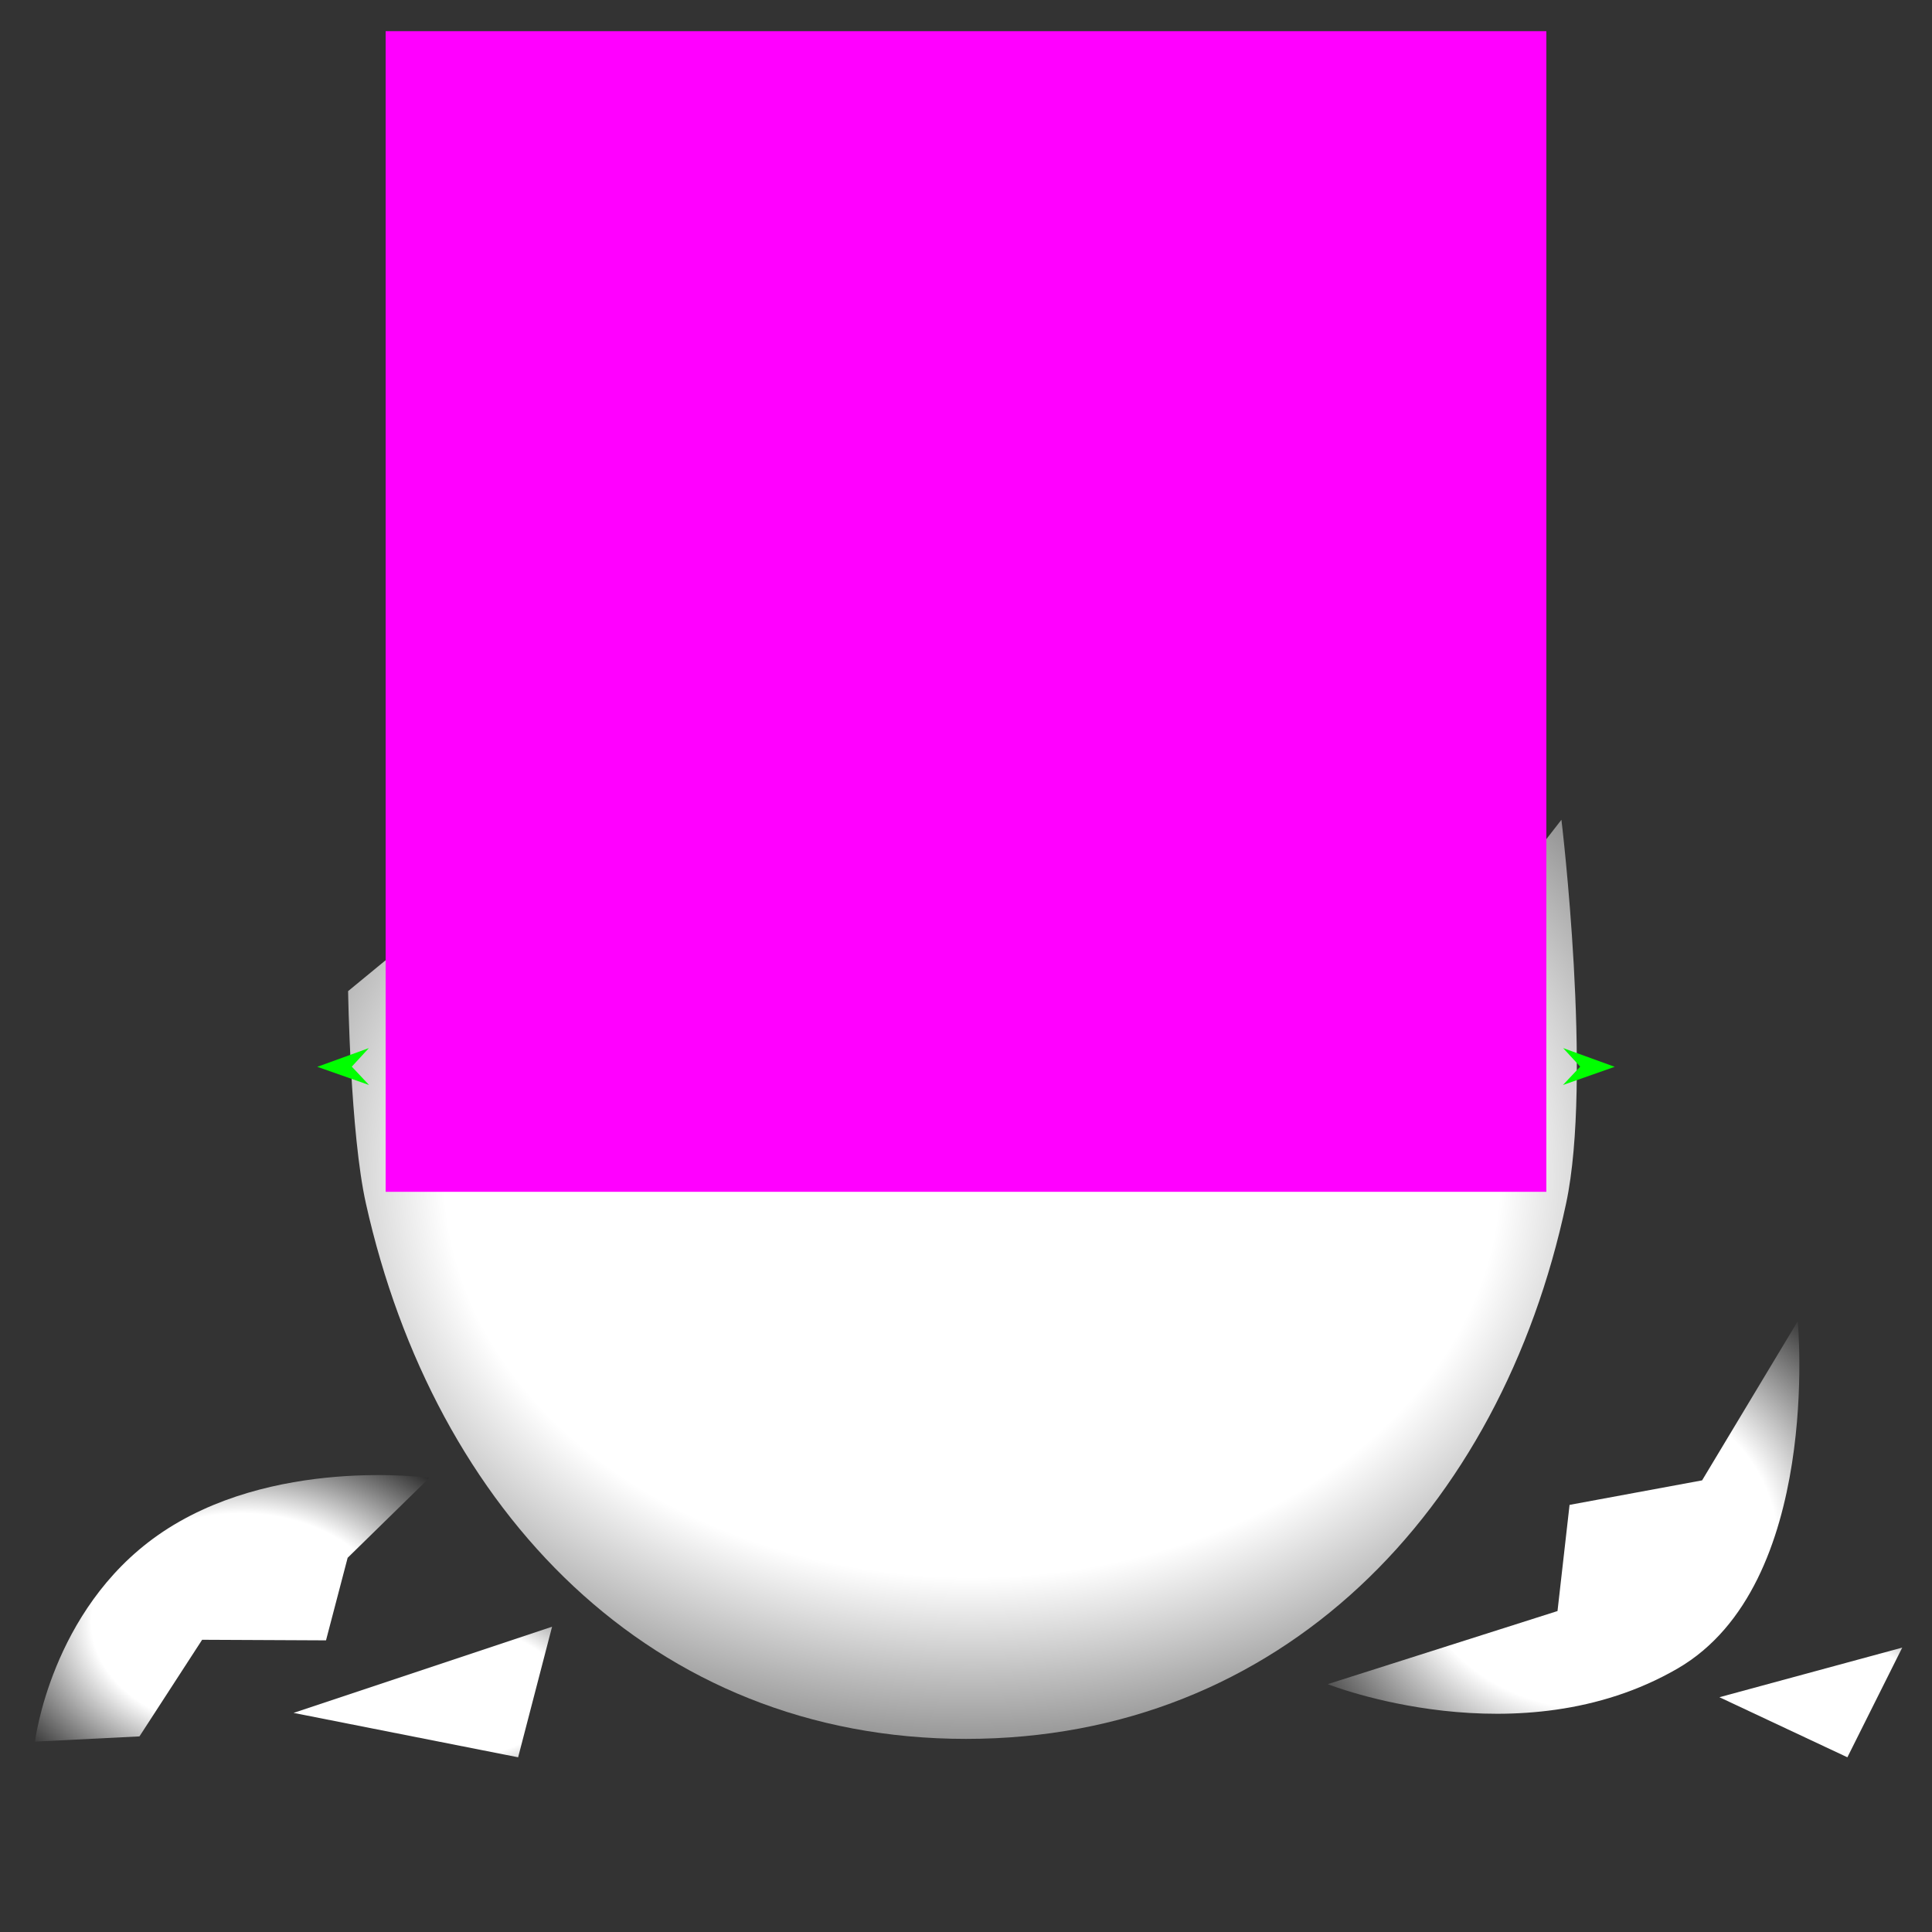 <?xml version="1.0" encoding="utf-8"?>
<!-- Generator: Moho 13.5.1 build 20210623 -->
<!DOCTYPE svg PUBLIC "-//W3C//DTD SVG 1.1//EN" "http://www.w3.org/Graphics/SVG/1.1/DTD/svg11.dtd">
<svg version="1.1" id="Frame_0" xmlns="http://www.w3.org/2000/svg" xmlns:xlink="http://www.w3.org/1999/xlink" width="720px" height="720px">
<rect width="100%" height="100%" fill="#333333" stroke="none"/>
<g id="eggshell">
<g id="egg">
<radialGradient id="AC45C005-9D10-4014-ADEF-FAD44ABB36DB_0" cx="50.14%" cy="39.59%" r="85.42%">
<stop offset="0.00%" style="stop-color:rgb(255,255,255);stop-opacity:1.00" />
<stop offset="50.00%" style="stop-color:rgb(255,255,255);stop-opacity:1.00" />
<stop offset="100.00%" style="stop-color:rgb(0,0,0);stop-opacity:1.00" />
</radialGradient>
<path id="S1" fill="url(#AC45C005-9D10-4014-ADEF-FAD44ABB36DB_0)" fill-rule="evenodd" stroke="none" d="M 581.897 305.503 C 581.898 305.517 593.561 401.910 583.646 448.465 C 559.208 563.204 477.312 648.033 360.000 648.033 C 242.688 648.033 161.915 562.959 136.355 448.465 C 130.537 422.407 129.730 369.369 129.729 369.361 C 129.737 369.354 210.703 302.709 210.712 302.703 C 210.716 302.711 256.536 389.279 256.541 389.287 C 256.547 389.282 324.855 330.533 324.862 330.527 C 324.870 330.535 401.841 414.941 401.849 414.949 C 401.854 414.938 454.885 301.617 454.890 301.606 C 454.898 301.613 527.837 374.910 527.844 374.917 C 527.850 374.910 581.892 305.510 581.897 305.503 Z"/>
<radialGradient id="AC45C005-9D10-4014-ADEF-FAD44ABB36DB_1" cx="53.77%" cy="51.15%" r="73.99%">
<stop offset="0.00%" style="stop-color:rgb(255,255,255);stop-opacity:1.00" />
<stop offset="50.00%" style="stop-color:rgb(255,255,255);stop-opacity:1.00" />
<stop offset="100.00%" style="stop-color:rgb(0,0,0);stop-opacity:1.00" />
</radialGradient>
<path id="S2" fill="url(#AC45C005-9D10-4014-ADEF-FAD44ABB36DB_1)" fill-rule="evenodd" stroke="none" d="M 494.793 627.639 C 494.802 627.636 580.429 600.392 580.438 600.389 C 580.438 600.385 584.930 560.828 584.930 560.824 C 584.935 560.823 634.315 551.690 634.320 551.689 C 634.323 551.683 669.972 492.366 669.975 492.360 C 669.971 492.373 679.174 590.504 625.206 621.800 C 566.244 655.993 494.806 627.639 494.793 627.639 Z"/>
<radialGradient id="AC45C005-9D10-4014-ADEF-FAD44ABB36DB_2" cx="50.00%" cy="50.00%" r="119.93%">
<stop offset="0.00%" style="stop-color:rgb(255,255,255);stop-opacity:1.00" />
<stop offset="50.00%" style="stop-color:rgb(255,255,255);stop-opacity:1.00" />
<stop offset="100.00%" style="stop-color:rgb(0,0,0);stop-opacity:1.00" />
</radialGradient>
<path id="S3" fill="url(#AC45C005-9D10-4014-ADEF-FAD44ABB36DB_2)" fill-rule="evenodd" stroke="none" d="M 688.467 654.890 C 688.462 654.888 640.783 632.508 640.778 632.505 C 640.785 632.504 708.898 614.016 708.905 614.014 C 708.903 614.018 688.469 654.886 688.467 654.890 Z"/>
<radialGradient id="AC45C005-9D10-4014-ADEF-FAD44ABB36DB_3" cx="50.00%" cy="50.00%" r="109.03%">
<stop offset="0.00%" style="stop-color:rgb(255,255,255);stop-opacity:1.00" />
<stop offset="50.00%" style="stop-color:rgb(255,255,255);stop-opacity:1.00" />
<stop offset="100.00%" style="stop-color:rgb(0,0,0);stop-opacity:1.00" />
</radialGradient>
<path id="S4" fill="url(#AC45C005-9D10-4014-ADEF-FAD44ABB36DB_3)" fill-rule="evenodd" stroke="none" d="M 109.392 638.345 C 109.402 638.342 205.733 606.232 205.742 606.228 C 205.741 606.233 193.092 654.885 193.090 654.890 C 193.082 654.888 109.400 638.347 109.392 638.345 Z"/>
<radialGradient id="AC45C005-9D10-4014-ADEF-FAD44ABB36DB_4" cx="52.37%" cy="58.11%" r="75.85%">
<stop offset="0.00%" style="stop-color:rgb(255,255,255);stop-opacity:1.00" />
<stop offset="50.00%" style="stop-color:rgb(255,255,255);stop-opacity:1.00" />
<stop offset="100.00%" style="stop-color:rgb(0,0,0);stop-opacity:1.00" />
</radialGradient>
<path id="S5" fill="url(#AC45C005-9D10-4014-ADEF-FAD44ABB36DB_4)" fill-rule="evenodd" stroke="none" d="M 13.042 649.051 C 13.047 649.043 18.929 600.167 58.784 572.165 C 100.896 542.578 159.990 550.756 160.001 550.754 C 159.997 550.757 129.558 580.543 129.555 580.546 C 129.554 580.549 121.496 611.310 121.496 611.313 C 121.491 611.313 75.333 611.095 75.329 611.095 C 75.326 611.098 51.974 647.100 51.971 647.104 C 51.967 647.104 13.046 649.050 13.042 649.051 Z"/>
</g>
<g id="specs_2">
<path fill="#ff0000" fill-rule="evenodd" stroke="none" d="M 360.000 175.024 C 360.001 175.021 371.831 141.896 371.832 141.893 C 371.831 141.894 360.001 152.901 360.000 152.902 C 359.999 152.901 348.169 141.894 348.168 141.893 C 348.169 141.896 359.999 175.021 360.000 175.024 Z"/>
<path fill="#00ff00" fill-rule="evenodd" stroke="none" d="M 118.247 397.569 C 118.249 397.568 137.456 390.599 137.458 390.598 C 137.457 390.599 131.098 397.503 131.098 397.504 C 131.098 397.504 137.526 404.344 137.527 404.345 C 137.525 404.344 118.249 397.569 118.247 397.569 Z"/>
<path fill="#00ff00" fill-rule="evenodd" stroke="none" d="M 601.753 397.569 C 601.751 397.568 582.544 390.599 582.542 390.598 C 582.543 390.599 588.902 397.503 588.902 397.504 C 588.902 397.504 582.474 404.344 582.473 404.345 C 582.475 404.344 601.751 397.569 601.753 397.569 Z"/>
<path id="S4" fill="#ff00ff" fill-rule="evenodd" stroke="none" d="M 143.723 11.607 C 143.766 11.607 576.234 11.607 576.277 11.607 C 576.277 11.650 576.277 444.117 576.277 444.161 C 576.234 444.161 143.766 444.161 143.723 444.161 C 143.723 444.117 143.723 11.650 143.723 11.607 Z"/>
</g>
</g>
</svg>
